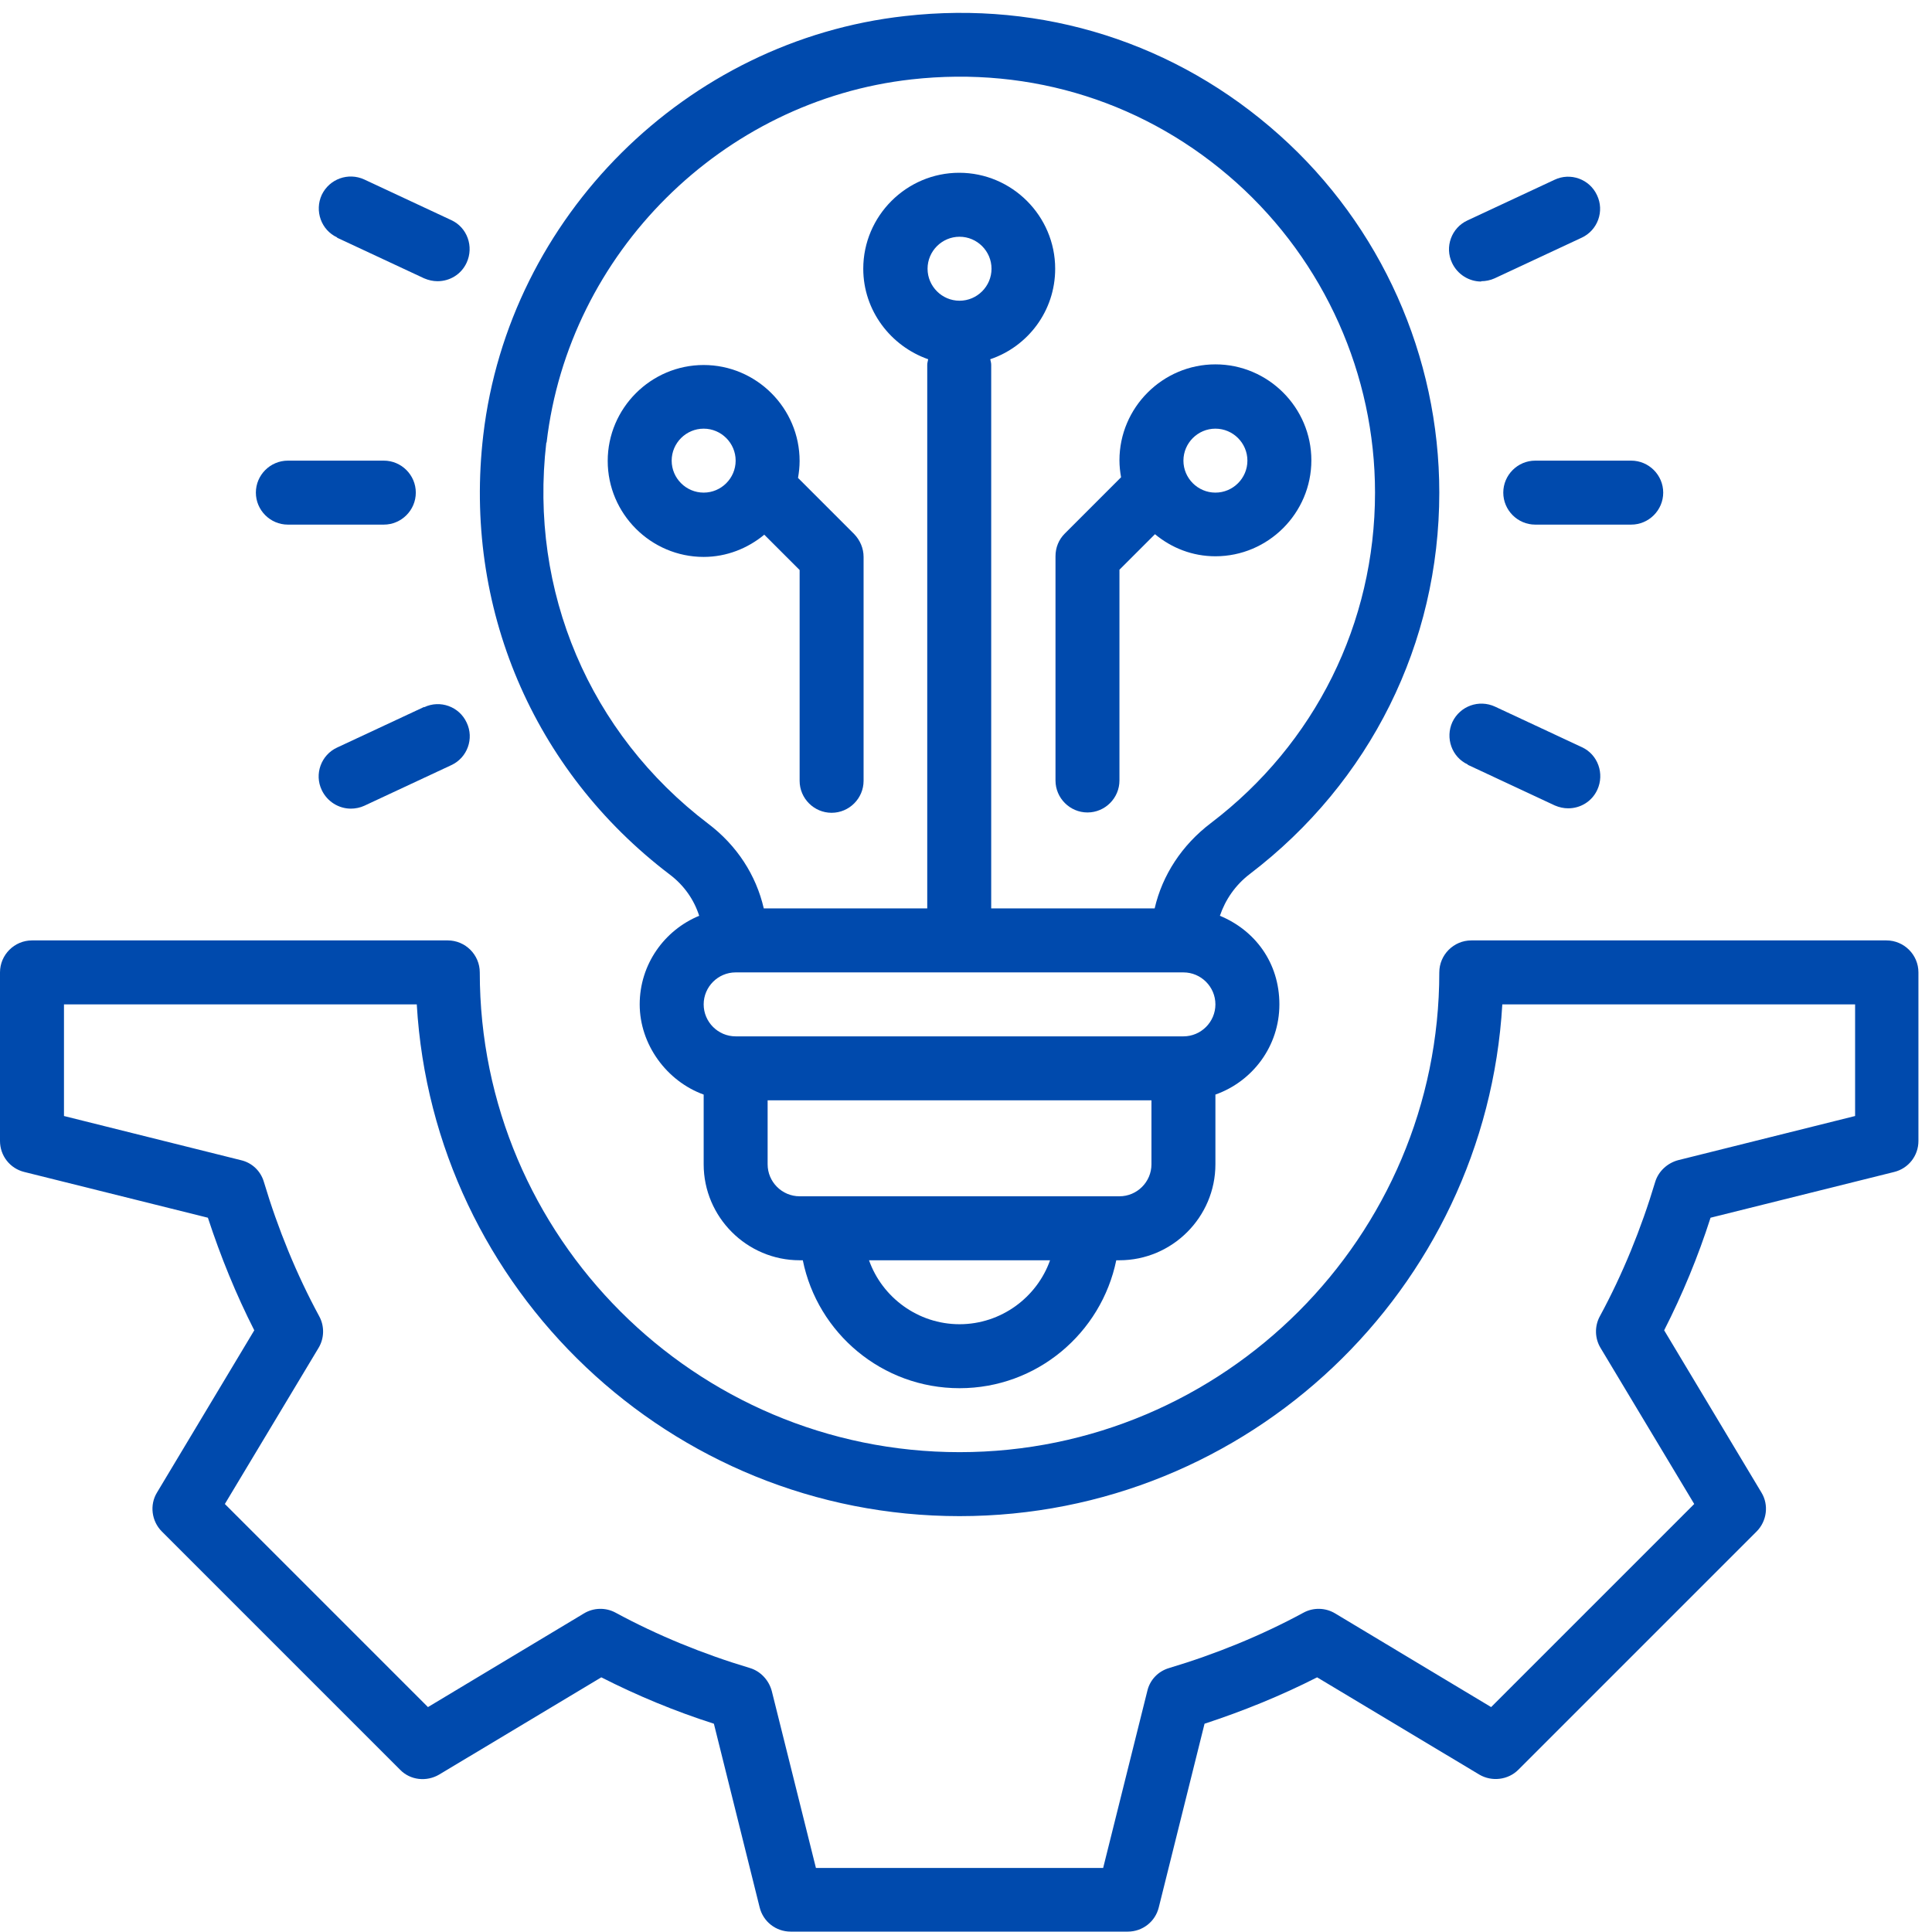 <svg xmlns="http://www.w3.org/2000/svg" xmlns:xlink="http://www.w3.org/1999/xlink" width="500" zoomAndPan="magnify" viewBox="0 0 375 375" height="500" preserveAspectRatio="xMidYMid meet" version="1.0"><defs><clipPath id="d49974fb08"><path d="M 0 182 L 372.75 182 L 372.75 375 L 0 375 Z M 0 182 " clip-rule="nonzero"/></clipPath></defs><g clip-path="url(#d49974fb08)"><path fill="#004aad" d="M 366.285 182.535 L 285.578 182.535 C 282.164 182.535 279.367 185.328 279.367 188.742 C 279.367 240.082 237.59 281.863 186.246 281.863 C 134.902 281.863 93.125 240.082 93.125 188.742 C 93.125 185.328 90.328 182.535 86.914 182.535 L 6.207 182.535 C 2.793 182.535 0 185.328 0 188.742 L 0 221.457 C 0 224.316 1.926 226.797 4.719 227.48 L 40.352 236.359 C 42.836 243.934 45.816 251.258 49.355 258.211 L 30.48 289.688 C 28.992 292.109 29.426 295.273 31.414 297.262 L 77.664 343.512 C 79.652 345.562 82.816 345.871 85.238 344.445 L 116.715 325.57 C 123.668 329.109 130.992 332.152 138.566 334.574 L 147.445 370.207 C 148.129 373 150.609 374.926 153.465 374.926 L 218.902 374.926 C 221.758 374.926 224.242 373 224.922 370.207 L 233.801 334.574 C 241.375 332.09 248.699 329.109 255.652 325.57 L 287.129 344.445 C 289.551 345.871 292.719 345.5 294.703 343.512 L 340.953 297.262 C 342.941 295.273 343.375 292.109 341.887 289.688 L 323.012 258.211 C 326.551 251.258 329.594 243.934 332.016 236.359 L 367.648 227.48 C 370.445 226.797 372.367 224.316 372.367 221.457 L 372.367 188.742 C 372.367 185.328 369.574 182.535 366.16 182.535 Z M 360.074 216.617 L 325.746 225.184 C 323.633 225.742 321.895 227.355 321.273 229.406 C 318.543 238.531 314.941 247.348 310.535 255.48 C 309.48 257.406 309.539 259.762 310.66 261.625 L 328.848 291.922 L 289.426 331.344 L 259.129 313.152 C 257.27 312.035 254.91 311.973 252.984 313.031 C 244.852 317.438 236.035 321.039 226.91 323.77 C 224.801 324.391 223.184 326.066 222.688 328.238 L 214.121 362.57 L 158.371 362.57 L 149.805 328.238 C 149.246 326.129 147.633 324.391 145.582 323.77 C 136.457 321.039 127.641 317.438 119.508 313.031 C 117.582 311.973 115.223 312.035 113.363 313.152 L 83.066 331.344 L 43.645 291.922 L 61.832 261.625 C 62.953 259.762 63.012 257.406 61.957 255.48 C 57.551 247.348 53.949 238.531 51.219 229.406 C 50.598 227.293 48.922 225.68 46.746 225.184 L 12.418 216.617 L 12.418 194.949 L 80.895 194.949 C 84.121 250.266 130.125 294.281 186.246 294.281 C 242.367 294.281 288.371 250.266 291.598 194.949 L 360.074 194.949 Z M 360.074 216.617 " fill-opacity="1" fill-rule="nonzero"/></g><path fill="#004aad" d="M 204.871 108.035 L 204.871 151.492 C 204.871 154.906 207.664 157.699 211.078 157.699 C 214.492 157.699 217.285 154.906 217.285 151.492 L 217.285 110.582 L 224.18 103.688 C 227.406 106.359 231.441 107.973 235.91 107.973 C 246.156 107.973 254.535 99.594 254.535 89.348 C 254.535 79.105 246.156 70.723 235.91 70.723 C 225.668 70.723 217.285 79.105 217.285 89.348 C 217.285 90.465 217.41 91.582 217.598 92.637 L 206.672 103.566 C 205.492 104.746 204.871 106.297 204.871 107.973 Z M 235.91 83.203 C 239.328 83.203 242.121 85.996 242.121 89.41 C 242.121 92.824 239.328 95.617 235.91 95.617 C 232.496 95.617 229.703 92.824 229.703 89.41 C 229.703 85.996 232.496 83.203 235.91 83.203 Z M 235.91 83.203 " fill-opacity="1" fill-rule="nonzero"/><path fill="#004aad" d="M 148.312 103.75 L 155.207 110.641 L 155.207 151.555 C 155.207 154.969 158 157.762 161.414 157.762 C 164.828 157.762 167.621 154.969 167.621 151.555 L 167.621 108.098 C 167.621 106.422 166.938 104.867 165.82 103.688 L 154.895 92.762 C 155.082 91.707 155.203 90.59 155.203 89.473 C 155.203 79.23 146.824 70.848 136.582 70.848 C 126.336 70.848 117.957 79.23 117.957 89.473 C 117.957 99.715 126.336 108.098 136.582 108.098 C 141.051 108.098 145.148 106.422 148.312 103.812 Z M 130.371 89.41 C 130.371 85.996 133.164 83.203 136.582 83.203 C 139.996 83.203 142.789 85.996 142.789 89.41 C 142.789 92.824 139.996 95.617 136.582 95.617 C 133.164 95.617 130.371 92.824 130.371 89.41 Z M 130.371 89.41 " fill-opacity="1" fill-rule="nonzero"/><path fill="#004aad" d="M 130 169.746 C 132.793 171.855 134.719 174.648 135.711 177.754 C 128.945 180.547 124.164 187.191 124.164 194.949 C 124.164 202.711 129.379 209.848 136.582 212.457 L 136.582 225.992 C 136.582 236.234 144.961 244.617 155.207 244.617 L 155.824 244.617 C 158.684 258.77 171.223 269.449 186.246 269.449 C 201.27 269.449 213.75 258.77 216.668 244.617 L 217.285 244.617 C 227.531 244.617 235.91 236.234 235.91 225.992 L 235.91 212.457 C 243.113 209.91 248.328 203.082 248.328 194.949 C 248.328 186.816 243.547 180.547 236.781 177.754 C 237.836 174.648 239.762 171.793 242.617 169.621 C 265.961 151.805 279.367 124.859 279.367 95.617 C 279.367 69.172 268.07 43.844 248.328 26.211 C 228.336 8.332 202.449 0.074 175.629 3.117 C 133.164 7.836 98.773 42.043 93.805 84.445 C 89.895 117.719 103.43 149.566 130 169.746 Z M 186.246 257.031 C 178.176 257.031 171.223 251.816 168.676 244.617 L 203.816 244.617 C 201.27 251.816 194.316 257.031 186.246 257.031 Z M 223.496 225.992 C 223.496 229.406 220.703 232.199 217.285 232.199 L 155.207 232.199 C 151.789 232.199 148.996 229.406 148.996 225.992 L 148.996 213.574 L 223.496 213.574 Z M 229.703 201.156 L 142.789 201.156 C 139.375 201.156 136.582 198.363 136.582 194.949 C 136.582 191.535 139.375 188.742 142.789 188.742 L 229.703 188.742 C 233.117 188.742 235.91 191.535 235.91 194.949 C 235.91 198.363 233.117 201.156 229.703 201.156 Z M 180.039 52.16 C 180.039 48.746 182.832 45.953 186.246 45.953 C 189.66 45.953 192.453 48.746 192.453 52.16 C 192.453 55.574 189.66 58.371 186.246 58.371 C 182.832 58.371 180.039 55.574 180.039 52.16 Z M 106.098 85.871 C 110.383 49.121 140.18 19.508 176.934 15.41 C 200.277 12.801 222.688 19.941 240.008 35.461 C 257.082 50.797 266.891 72.711 266.891 95.617 C 266.891 120.949 255.281 144.352 235.043 159.75 C 229.395 164.031 225.605 169.867 224.117 176.324 L 192.391 176.324 L 192.391 70.785 C 192.391 70.414 192.27 70.102 192.207 69.73 C 199.531 67.246 204.809 60.355 204.809 52.16 C 204.809 41.918 196.426 33.535 186.184 33.535 C 175.941 33.535 167.559 41.918 167.559 52.16 C 167.559 60.293 172.898 67.184 180.16 69.73 C 180.102 70.102 179.977 70.414 179.977 70.785 L 179.977 176.324 L 148.25 176.324 C 146.762 169.867 143.035 164.094 137.449 159.875 C 114.418 142.367 102.684 114.738 106.035 85.934 Z M 106.098 85.871 " fill-opacity="1" fill-rule="nonzero"/><path fill="#004aad" d="M 291.785 95.617 C 291.785 99.031 294.578 101.828 297.992 101.828 L 316.617 101.828 C 320.031 101.828 322.828 99.031 322.828 95.617 C 322.828 92.203 320.031 89.41 316.617 89.41 L 297.992 89.41 C 294.578 89.41 291.785 92.203 291.785 95.617 Z M 291.785 95.617 " fill-opacity="1" fill-rule="nonzero"/><path fill="#004aad" d="M 55.875 101.828 L 74.5 101.828 C 77.914 101.828 80.707 99.031 80.707 95.617 C 80.707 92.203 77.914 89.41 74.5 89.41 L 55.875 89.41 C 52.461 89.41 49.664 92.203 49.664 95.617 C 49.664 99.031 52.461 101.828 55.875 101.828 Z M 55.875 101.828 " fill-opacity="1" fill-rule="nonzero"/><path fill="#004aad" d="M 284.895 148.449 L 301.781 156.336 C 302.648 156.707 303.52 156.895 304.387 156.895 C 306.746 156.895 308.98 155.59 310.039 153.293 C 311.465 150.188 310.16 146.465 307.059 145.035 L 290.172 137.152 C 287.066 135.723 283.406 137.027 281.914 140.133 C 280.488 143.234 281.789 146.961 284.895 148.387 Z M 284.895 148.449 " fill-opacity="1" fill-rule="nonzero"/><path fill="#004aad" d="M 65.434 46.141 L 82.32 54.023 C 83.191 54.395 84.059 54.582 84.93 54.582 C 87.289 54.582 89.523 53.277 90.578 50.98 C 92.004 47.879 90.703 44.152 87.598 42.727 L 70.711 34.84 C 67.605 33.414 63.945 34.715 62.453 37.82 C 61.027 40.926 62.332 44.648 65.434 46.078 Z M 65.434 46.141 " fill-opacity="1" fill-rule="nonzero"/><path fill="#004aad" d="M 287.5 54.582 C 288.371 54.582 289.301 54.395 290.109 54.023 L 306.996 46.141 C 310.102 44.711 311.465 40.988 309.977 37.883 C 308.547 34.777 304.824 33.414 301.719 34.902 L 284.832 42.785 C 281.727 44.215 280.363 47.941 281.852 51.043 C 282.906 53.277 285.145 54.645 287.5 54.645 Z M 287.5 54.582 " fill-opacity="1" fill-rule="nonzero"/><path fill="#004aad" d="M 82.32 137.215 L 65.434 145.098 C 62.332 146.527 60.965 150.25 62.453 153.355 C 63.512 155.59 65.746 156.957 68.105 156.957 C 68.973 156.957 69.906 156.77 70.711 156.398 L 87.598 148.512 C 90.703 147.086 92.066 143.359 90.578 140.254 C 89.148 137.152 85.426 135.785 82.32 137.277 Z M 82.32 137.215 " fill-opacity="1" fill-rule="nonzero"/></svg>